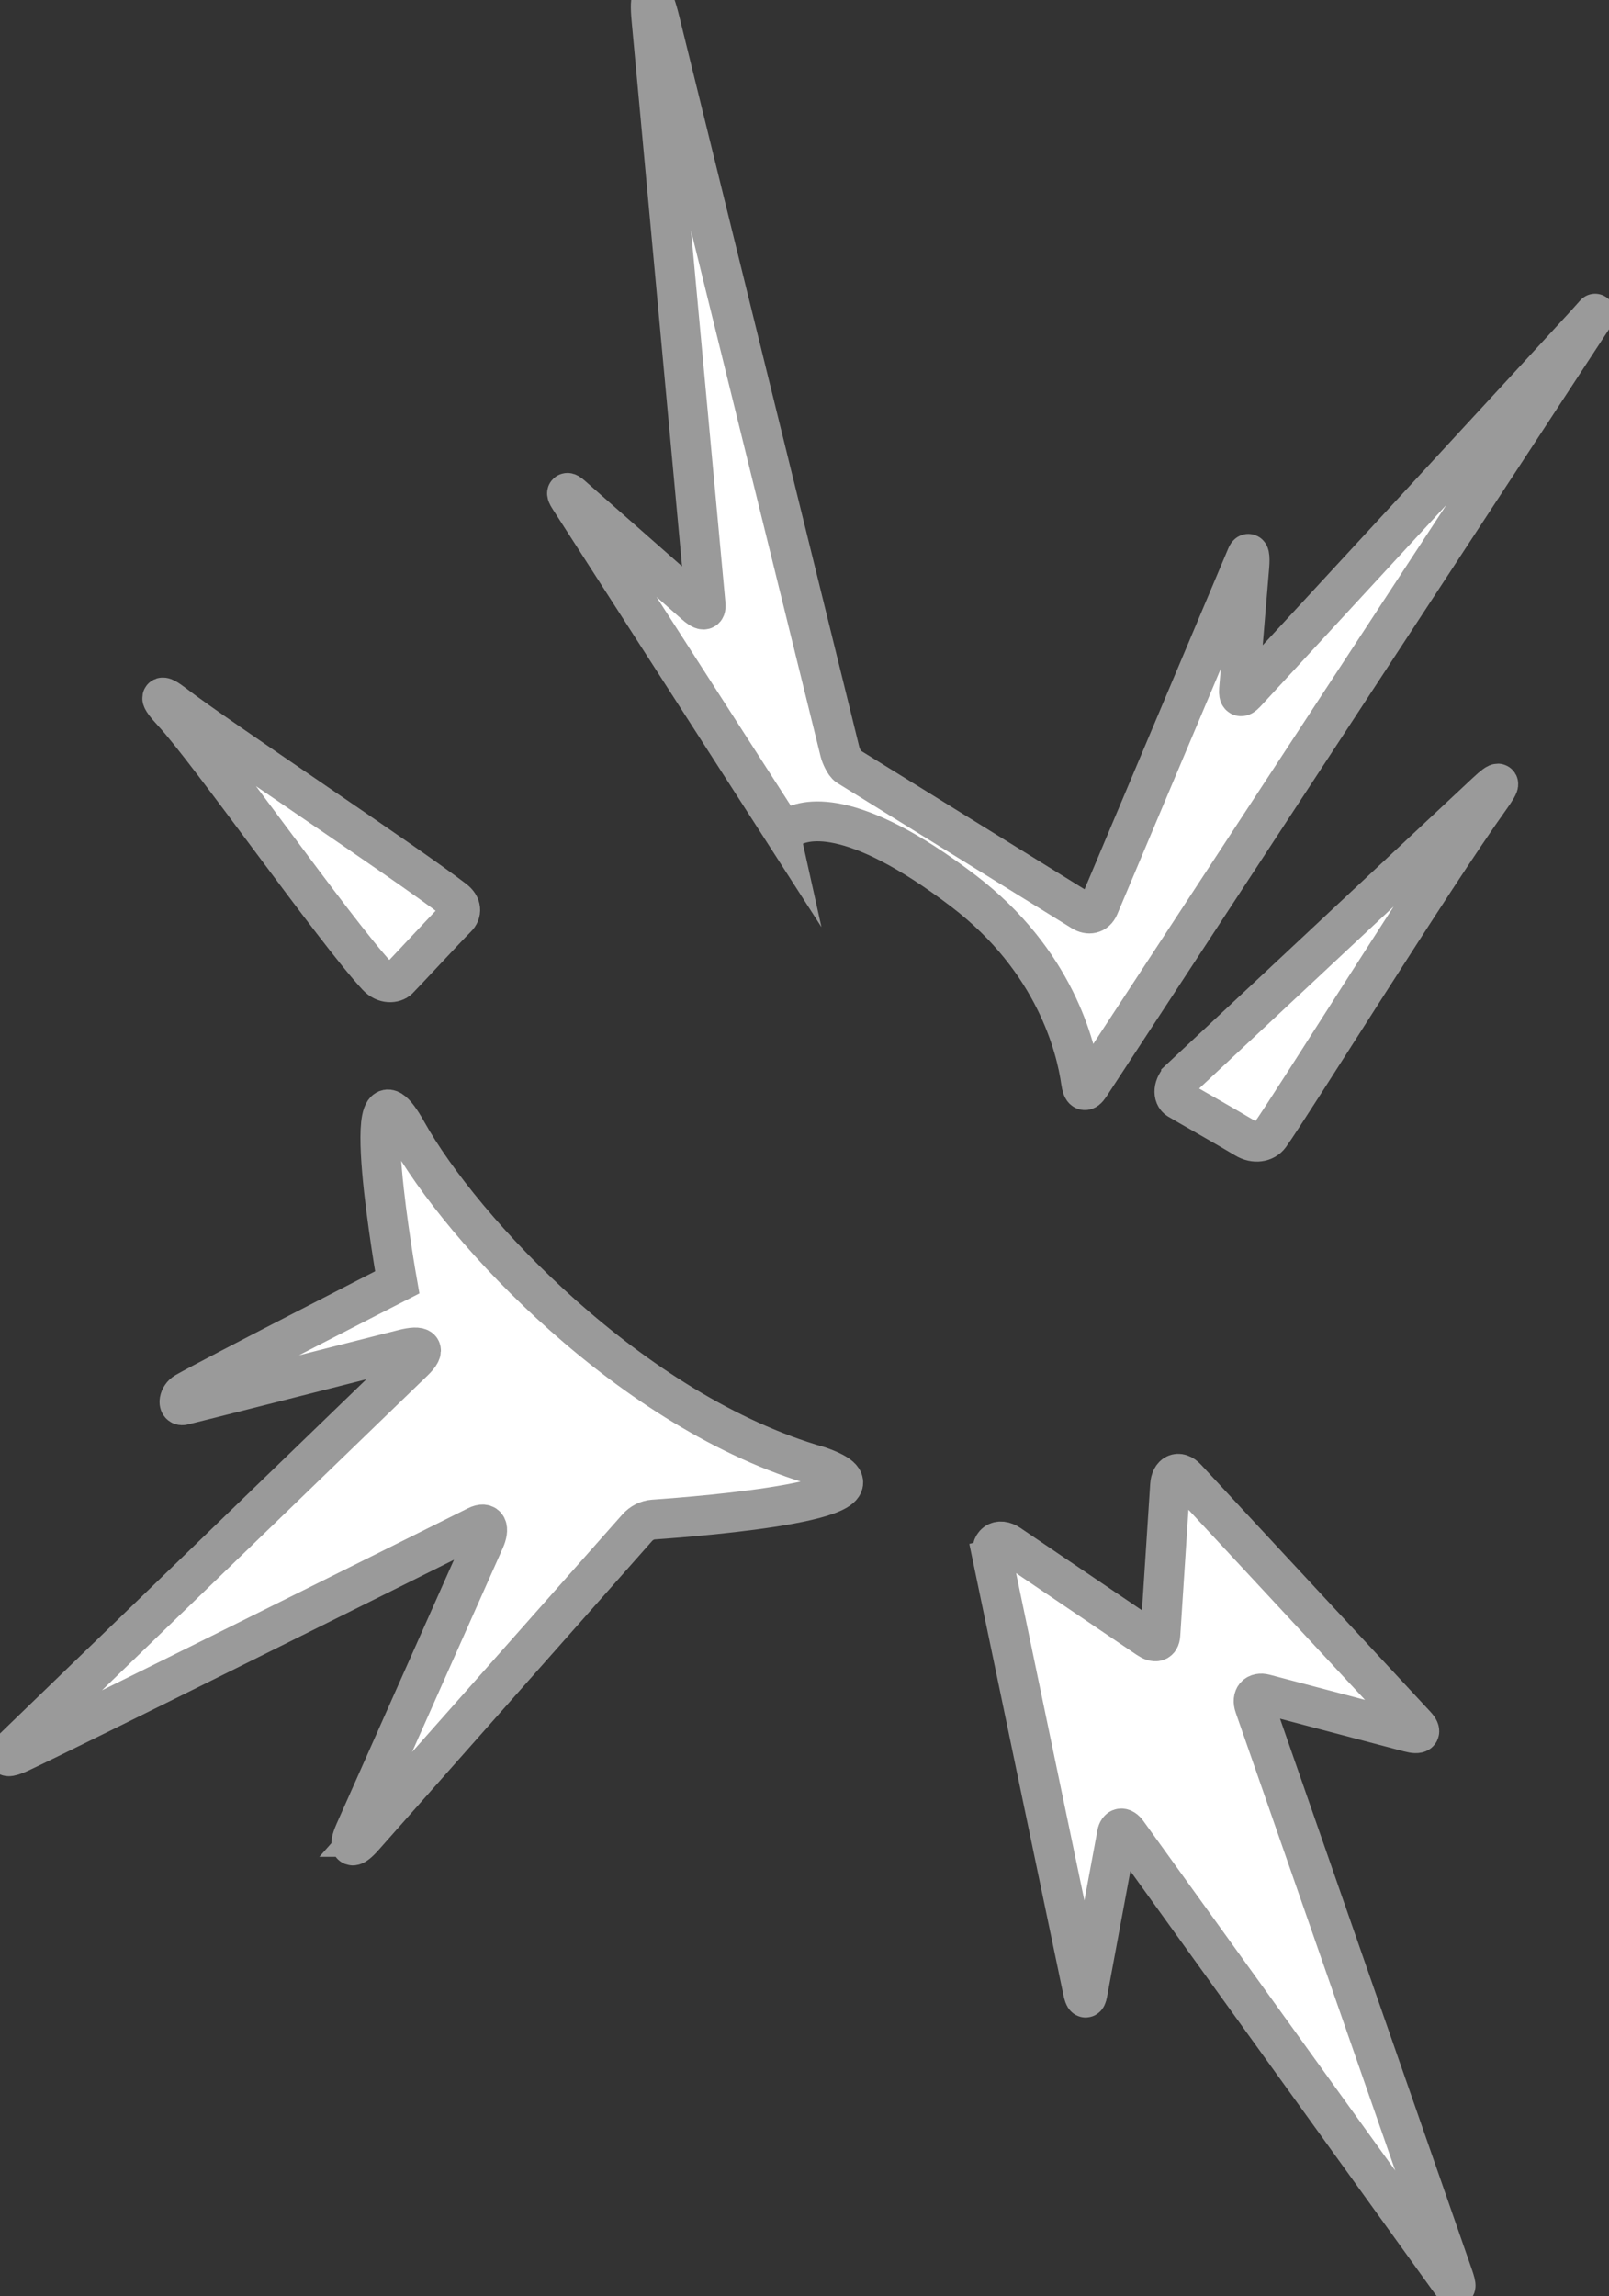<svg version="1.1" xmlns="http://www.w3.org/2000/svg" xmlns:xlink="http://www.w3.org/1999/xlink" width="181.685" height="259.242" viewBox="0,0,181.685,259.242"><rect x="0" y="0" width="181.685" height="259.242" fill="#333333" stroke="none"/><g transform="translate(-224.23,-51.89)"><g data-paper-data="{&quot;isPaintingLayer&quot;:true}" fill="#ffffff" fill-rule="nonzero" stroke="#9a9a9a" stroke-width="4.5" stroke-linecap="round" stroke-linejoin="miter" stroke-miterlimit="10" stroke-dasharray="" stroke-dashoffset="0" style="mix-blend-mode: normal"><path d="M265.289,259.281c-1.245,1.407 -1.85,1.366 -0.981,-0.597c3.569,-8.056 12.852,-28.885 14.639,-32.919c0.583,-1.316 0.306,-2.158 -0.889,-1.563c-8.824,4.395 -46.02,22.97 -51.578,25.559c-1.32,0.615 -1.819,0.559 -1.053,-0.182c3.935,-3.804 36.489,-35.273 45.508,-43.992c1.465,-1.416 0.945,-1.885 -1.185,-1.343c-7.475,1.901 -24.384,6.197 -24.868,6.296c-0.621,0.127 -0.47,-1.011 0.29,-1.446c3.038,-1.74 23.912,-12.419 23.912,-12.419c0,0 -4.944,-27.867 1.101,-17.015c6.187,11.107 25.415,31.74 46.534,37.785c10.72,3.721 -13.226,5.629 -18.696,6.008c-0.686,0.048 -1.354,0.378 -1.848,0.937c-4.44,5.015 -26.8,30.275 -30.887,34.891z"/><path d="M243.765,132.345c-1.698,-1.825 -1.615,-2.293 0.213,-0.878c4.666,3.61 26.15,17.845 31.546,22.02c0.832,0.644 0.863,1.442 0.26,2.033c-1.015,0.994 -5.965,6.348 -6.552,6.922c-0.483,0.473 -1.578,0.562 -2.409,-0.332c-4.823,-5.186 -19.023,-25.426 -23.058,-29.765z"/><path d="M312.054,144.733c-3.852,-5.988 -21.364,-33.216 -23.544,-36.605c-0.437,-0.68 -0.281,-0.765 0.27,-0.276c1.675,1.487 10.428,9.165 13.899,12.246c0.893,0.793 1.3,0.837 1.224,0.021c-0.78,-8.434 -5.237,-56.614 -6.103,-65.979c-0.282,-3.053 0.158,-3.071 0.941,0.106c2.692,10.925 18.026,73.147 20.351,82.583c0.086,0.348 0.505,1.329 0.887,1.565c3.689,2.285 23.486,14.546 26.444,16.378c0.722,0.447 1.527,0.333 1.892,-0.534c2.822,-6.691 15.211,-36.067 16.683,-39.558c0.281,-0.666 0.392,0.036 0.3,1.146c-0.189,2.27 -0.883,10.6 -1.158,13.894c-0.07,0.841 0.187,1.029 0.735,0.436c5.3,-5.742 33.801,-36.627 38.365,-41.618c1.213,-1.327 1.468,-1.733 0.792,-0.701c-4.417,6.743 -50.058,76.412 -56.751,86.628c-0.532,0.812 -0.829,0.632 -0.981,-0.436c-0.55,-3.869 -2.938,-13.666 -13.279,-21.547c-12.781,-9.741 -18.069,-8.093 -19.661,-7.061c-0.392,0.254 -0.827,0.055 -1.307,-0.691z"/><path d="M357.597,173.612c3.596,-3.364 26.615,-24.899 34.472,-32.25c1.643,-1.538 1.788,-1.289 0.4,0.647c-6.332,8.833 -22.372,34.606 -24.852,38.066c-0.564,0.786 -1.735,0.957 -2.752,0.342c-1.904,-1.151 -6.603,-3.803 -7.583,-4.395c-0.642,-0.388 -0.613,-1.542 0.315,-2.41z"/><path d="M336.313,227.794c-0.351,-1.698 0.702,-2.326 1.89,-1.521c2.53,1.713 12.114,8.204 15.647,10.597c0.824,0.558 1.35,0.414 1.402,-0.39c0.24,-3.682 0.924,-14.193 1.101,-16.916c0.081,-1.25 0.952,-1.736 1.85,-0.769c3.107,3.346 21.001,22.616 25.868,27.858c0.777,0.837 0.466,1.117 -0.742,0.798c-4.237,-1.118 -14.033,-3.702 -16.29,-4.297c-0.908,-0.24 -1.513,0.32 -1.145,1.374c1.966,5.643 18.834,54.063 22.42,64.356c0.429,1.233 0.365,1.497 -0.189,0.729c-5.306,-7.364 -33.548,-46.558 -36.597,-50.79c-0.525,-0.728 -1.032,-0.607 -1.166,0.119c-0.421,2.27 -2.642,14.232 -3.343,18.009c-0.134,0.721 -0.32,0.628 -0.514,-0.299c-1.587,-7.597 -8.95,-42.846 -10.194,-48.857z"/></g></g></svg><!--rotationCenter:95.76987999999983:128.10963-->